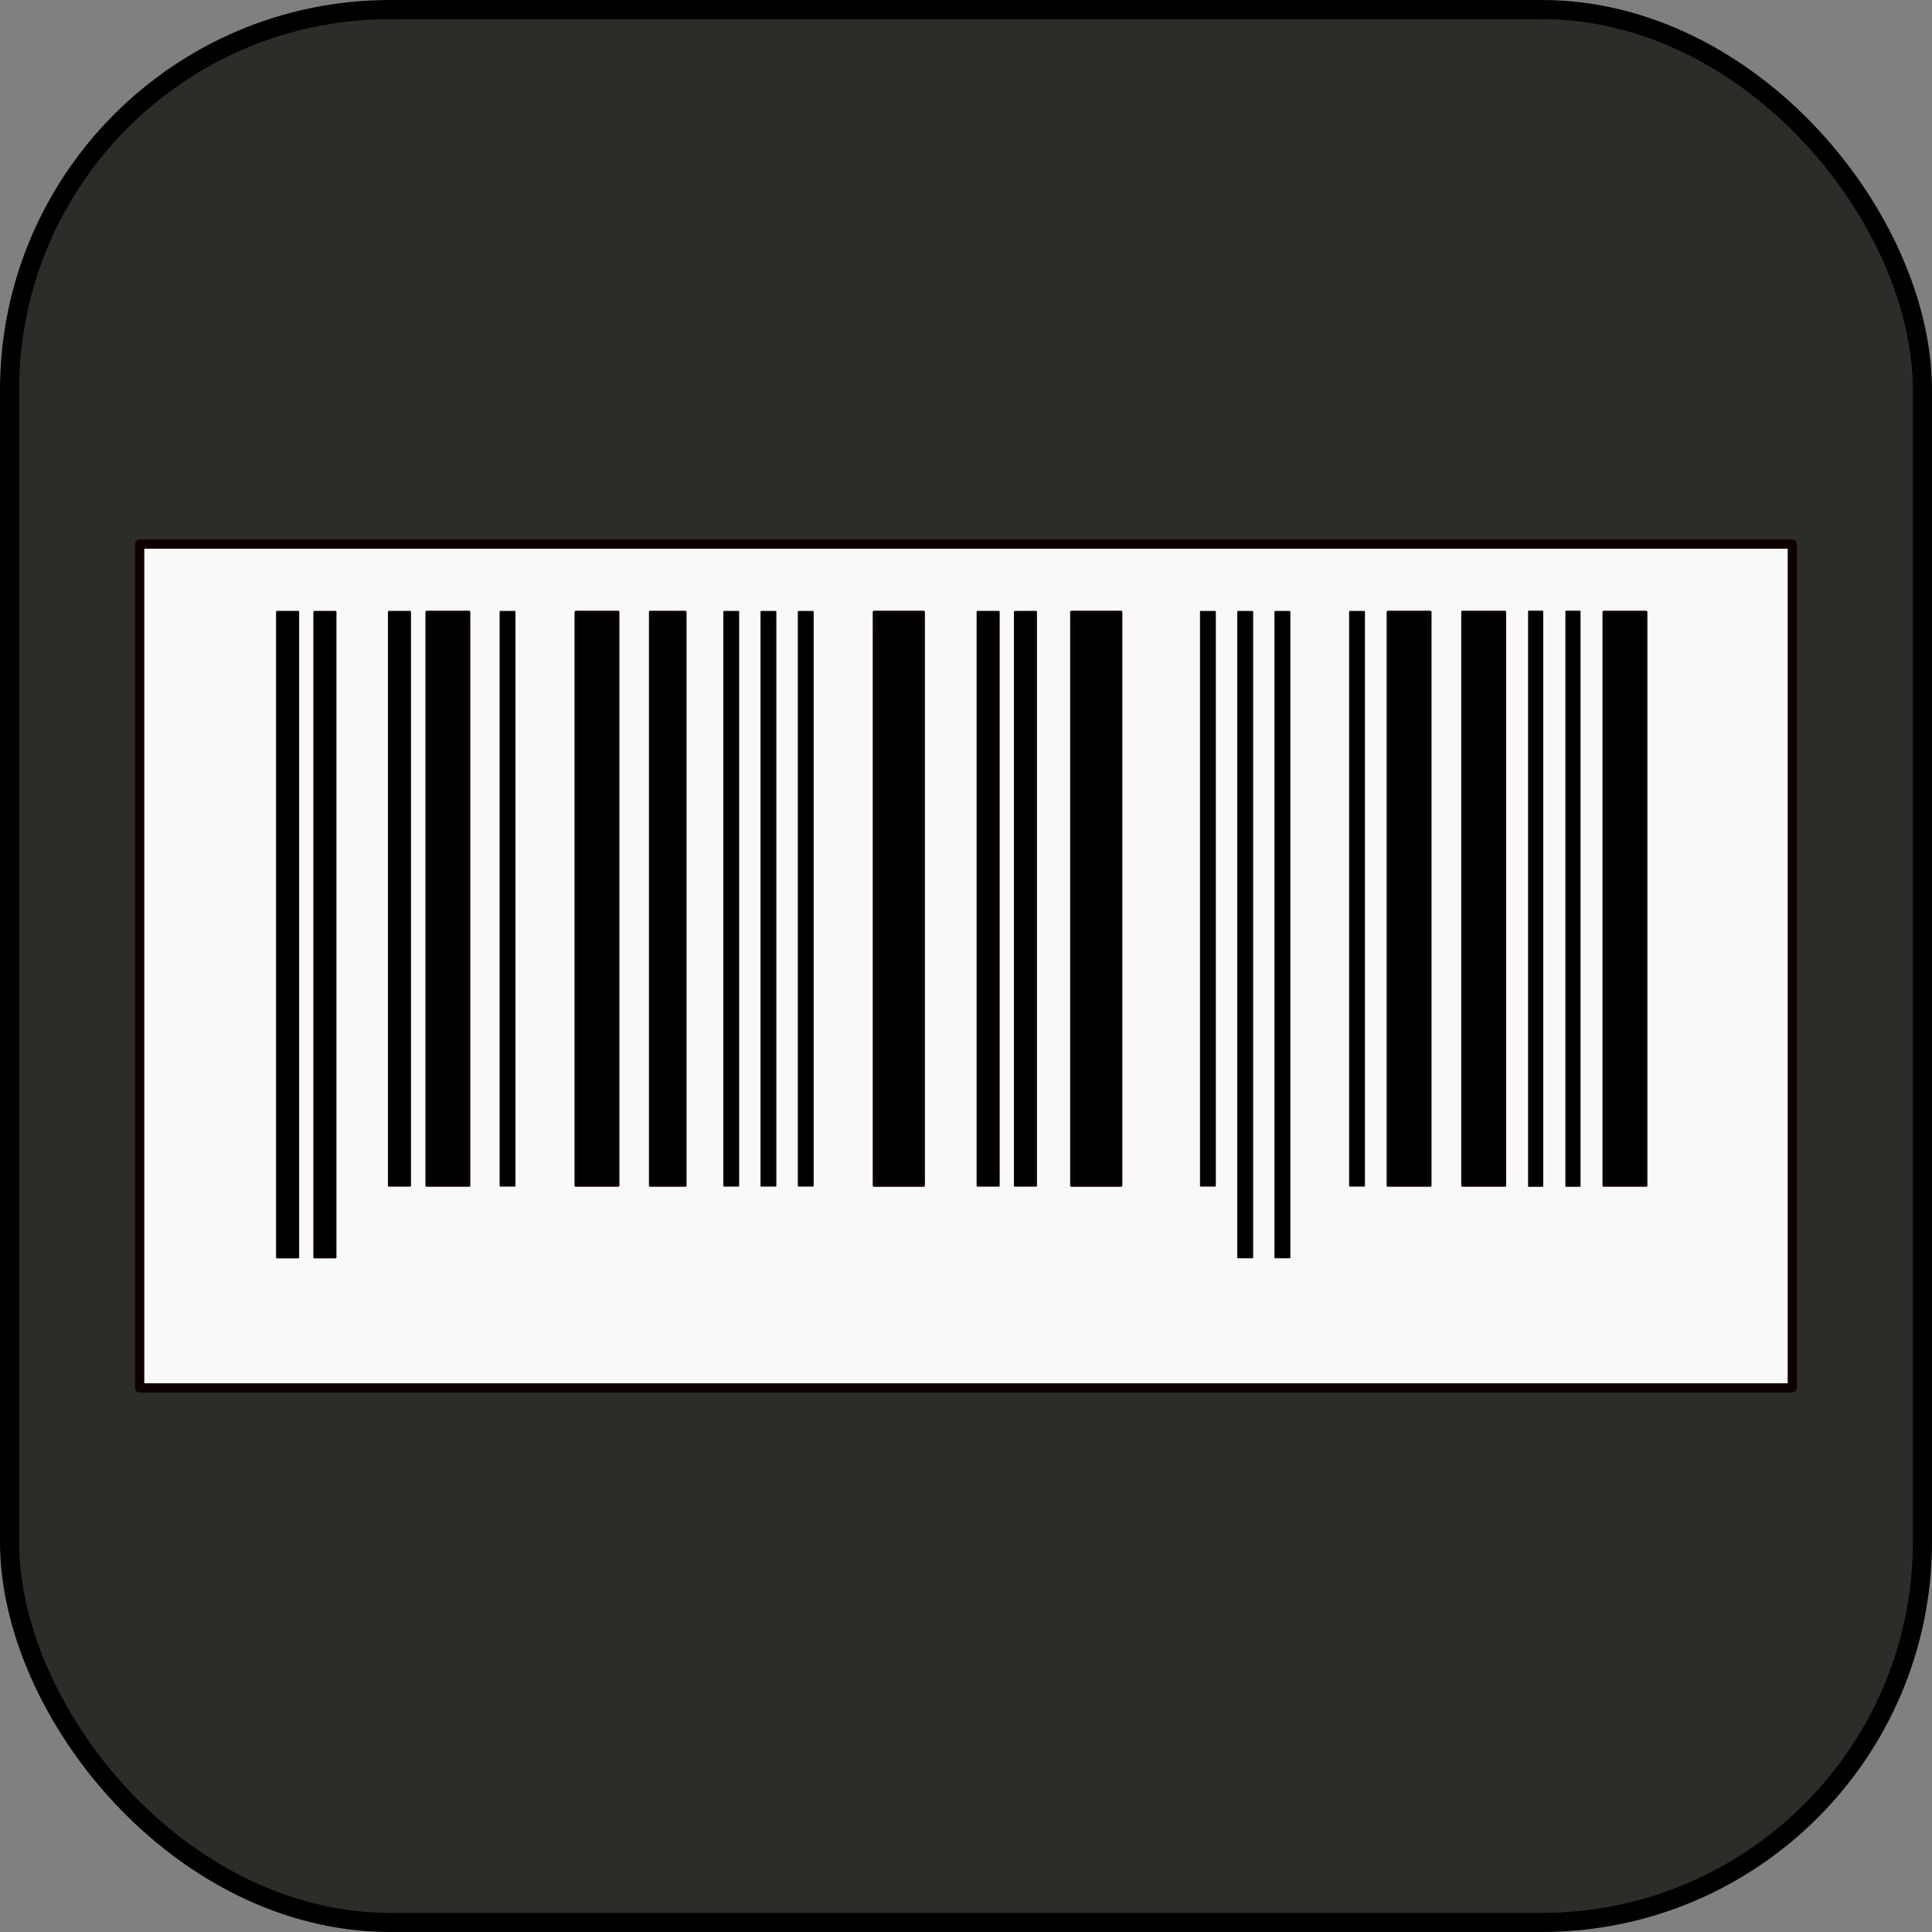 <?xml version="1.0" encoding="UTF-8" standalone="no"?>
<!-- Created with Inkscape (http://www.inkscape.org/) -->

<svg
   xmlns:dc="http://purl.org/dc/elements/1.1/"
   xmlns:cc="http://creativecommons.org/ns#"
   xmlns:rdf="http://www.w3.org/1999/02/22-rdf-syntax-ns#"
   xmlns:svg="http://www.w3.org/2000/svg"
   xmlns="http://www.w3.org/2000/svg"
   xmlns:sodipodi="http://sodipodi.sourceforge.net/DTD/sodipodi-0.dtd"
   xmlns:inkscape="http://www.inkscape.org/namespaces/inkscape"
   id="svg2"
   sodipodi:docname="barcode.svg"
   viewBox="0 0 202 202"
   sodipodi:version="0.32"
   version="1.0"
   inkscape:output_extension="org.inkscape.output.svg.inkscape"
   inkscape:version="0.48.4 r9939"
   width="100%"
   height="100%"
   inkscape:export-filename="/home/ali/Images/healthrecord/barcode_pressed.png"
   inkscape:export-xdpi="64.158417"
   inkscape:export-ydpi="64.158417">
  <rect x="0" y="0" width="202" height="202" fill="#808080" stroke="none"/>
  <defs
     id="defs33" />
  <sodipodi:namedview
     id="base"
     inkscape:zoom="1.2566667"
     height="300px"
     borderopacity="1.0"
     inkscape:current-layer="layer1"
     inkscape:cx="108.55969"
     inkscape:cy="108.71326"
     inkscape:window-maximized="1"
     showgrid="false"
     width="300px"
     inkscape:document-units="px"
     bordercolor="#666666"
     inkscape:window-x="0"
     guidetolerance="10"
     objecttolerance="10"
     inkscape:window-y="0"
     inkscape:window-width="1440"
     inkscape:pageopacity="0.0"
     inkscape:pageshadow="2"
     pagecolor="#ffffff"
     gridtolerance="10000"
     inkscape:window-height="850"
     fit-margin-top="0"
     fit-margin-left="0"
     fit-margin-right="0"
     fit-margin-bottom="0" />
  <g
     id="layer2"
     inkscape:label="2"
     inkscape:groupmode="layer"
     transform="translate(-54.172,-53.377)" />
  <g
     id="layer1"
     inkscape:label="Layer 1"
     inkscape:groupmode="layer"
     transform="translate(-54.172,-53.377)">
    <rect
       style="fill:#2c2d28;stroke:#000000;stroke-width:2;stroke-miterlimit:4;stroke-opacity:1;stroke-dasharray:none;fill-opacity:1"
       id="rect3037"
       width="200"
       height="200"
       x="55.172"
       y="54.377"
       ry="39.788" />
    <g
       id="g3011"
       transform="translate(-23.474,31.432)">
      <rect
         x="92.251"
         y="78.835"
         width="172.79"
         height="88.219"
         style="fill:#f9f9f9;stroke:#0e0101;stroke-width:0.965;stroke-linejoin:round"
         id="rect2233" />
      <rect
         x="106.61"
         y="85.918"
         width="2.213"
         height="67.493"
         ry="0"
         style="fill:#000000;stroke:#0e0101;stroke-width:0.203;stroke-linejoin:round"
         id="rect2160" />
      <rect
         x="110.51"
         y="85.918"
         width="2.213"
         height="67.493"
         ry="0"
         style="fill:#000000;stroke:#0e0101;stroke-width:0.203;stroke-linejoin:round"
         id="rect2162" />
      <rect
         x="118.3"
         y="85.911"
         width="2.223"
         height="60.007"
         ry="0"
         style="fill:#000000;stroke:#0e0101;stroke-width:0.192;stroke-linejoin:round"
         id="rect2164" />
      <rect
         x="122.26"
         y="85.936"
         width="4.425"
         height="59.957"
         ry="0"
         style="fill:#000000;stroke:#0e0101;stroke-width:0.271;stroke-linejoin:round"
         id="rect2166" />
      <rect
         x="129.96"
         y="85.9"
         width="1.501"
         height="60.029"
         ry="0"
         style="fill:#000000;stroke:#0e0101;stroke-width:0.158;stroke-linejoin:round"
         id="rect2168" />
      <rect
         x="137.85"
         y="85.936"
         width="4.425"
         height="59.957"
         ry="0"
         style="fill:#000000;stroke:#0e0101;stroke-width:0.271;stroke-linejoin:round"
         id="rect2170" />
      <rect
         x="145.62"
         y="85.929"
         width="3.687"
         height="59.972"
         ry="0"
         style="fill:#000000;stroke:#0e0101;stroke-width:0.247;stroke-linejoin:round"
         id="rect2172" />
      <rect
         x="153.35"
         y="85.9"
         width="1.501"
         height="60.029"
         ry="0"
         style="fill:#000000;stroke:#0e0101;stroke-width:0.158;stroke-linejoin:round"
         id="rect2174" />
      <rect
         x="157.24"
         y="85.9"
         width="1.501"
         height="60.029"
         ry="0"
         style="fill:#000000;stroke:#0e0101;stroke-width:0.158;stroke-linejoin:round"
         id="rect2176" />
      <rect
         x="161.14"
         y="85.9"
         width="1.501"
         height="60.029"
         ry="0"
         style="fill:#000000;stroke:#0e0101;stroke-width:0.158;stroke-linejoin:round"
         id="rect2178" />
      <rect
         x="169.04"
         y="85.943"
         width="5.166"
         height="59.943"
         ry="0"
         style="fill:#000000;stroke:#0e0101;stroke-width:0.293;stroke-linejoin:round"
         id="rect2180" />
      <rect
         x="179.85"
         y="85.911"
         width="2.223"
         height="60.007"
         ry="0"
         style="fill:#000000;stroke:#0e0101;stroke-width:0.192;stroke-linejoin:round"
         id="rect2182" />
      <rect
         x="183.75"
         y="85.911"
         width="2.223"
         height="60.007"
         ry="0"
         style="fill:#000000;stroke:#0e0101;stroke-width:0.192;stroke-linejoin:round"
         id="rect2184" />
      <rect
         x="189.68"
         y="85.943"
         width="5.166"
         height="59.943"
         ry="0"
         style="fill:#000000;stroke:#0e0101;stroke-width:0.293;stroke-linejoin:round"
         id="rect2186" />
      <rect
         x="203.19"
         y="85.9"
         width="1.501"
         height="60.029"
         ry="0"
         style="fill:#000000;stroke:#0e0101;stroke-width:0.158;stroke-linejoin:round"
         id="rect2188" />
      <rect
         x="207.09"
         y="85.906"
         width="1.499"
         height="67.516"
         ry="0"
         style="fill:#000000;stroke:#0e0101;stroke-width:0.167;stroke-linejoin:round"
         id="rect2190" />
      <rect
         x="210.98"
         y="85.906"
         width="1.499"
         height="67.516"
         ry="0"
         style="fill:#000000;stroke:#0e0101;stroke-width:0.167;stroke-linejoin:round"
         id="rect2192" />
      <rect
         x="218.78"
         y="85.9"
         width="1.501"
         height="60.029"
         ry="0"
         style="fill:#000000;stroke:#0e0101;stroke-width:0.158;stroke-linejoin:round"
         id="rect2194" />
      <rect
         x="222.76"
         y="85.936"
         width="4.425"
         height="59.957"
         ry="0"
         style="fill:#000000;stroke:#0e0101;stroke-width:0.271;stroke-linejoin:round"
         id="rect2196" />
      <rect
         x="230.56"
         y="85.936"
         width="4.425"
         height="59.957"
         ry="0"
         style="fill:#000000;stroke:#0e0101;stroke-width:0.271;stroke-linejoin:round"
         id="rect2198" />
      <rect
         x="237.49"
         y="85.872"
         width="1.433"
         height="60.085"
         ry="0"
         style="fill:#000000;stroke:#0e0101;stroke-width:0.154;stroke-linejoin:round"
         id="rect2204" />
      <rect
         x="241.39"
         y="85.872"
         width="1.433"
         height="60.085"
         ry="0"
         style="fill:#000000;stroke:#0e0101;stroke-width:0.154;stroke-linejoin:round"
         id="rect2206" />
      <rect
         x="245.33"
         y="85.936"
         width="4.425"
         height="59.957"
         ry="0"
         style="fill:#000000;stroke:#0e0101;stroke-width:0.271;stroke-linejoin:round"
         id="rect2208" />
    </g>
  </g>
</svg>
